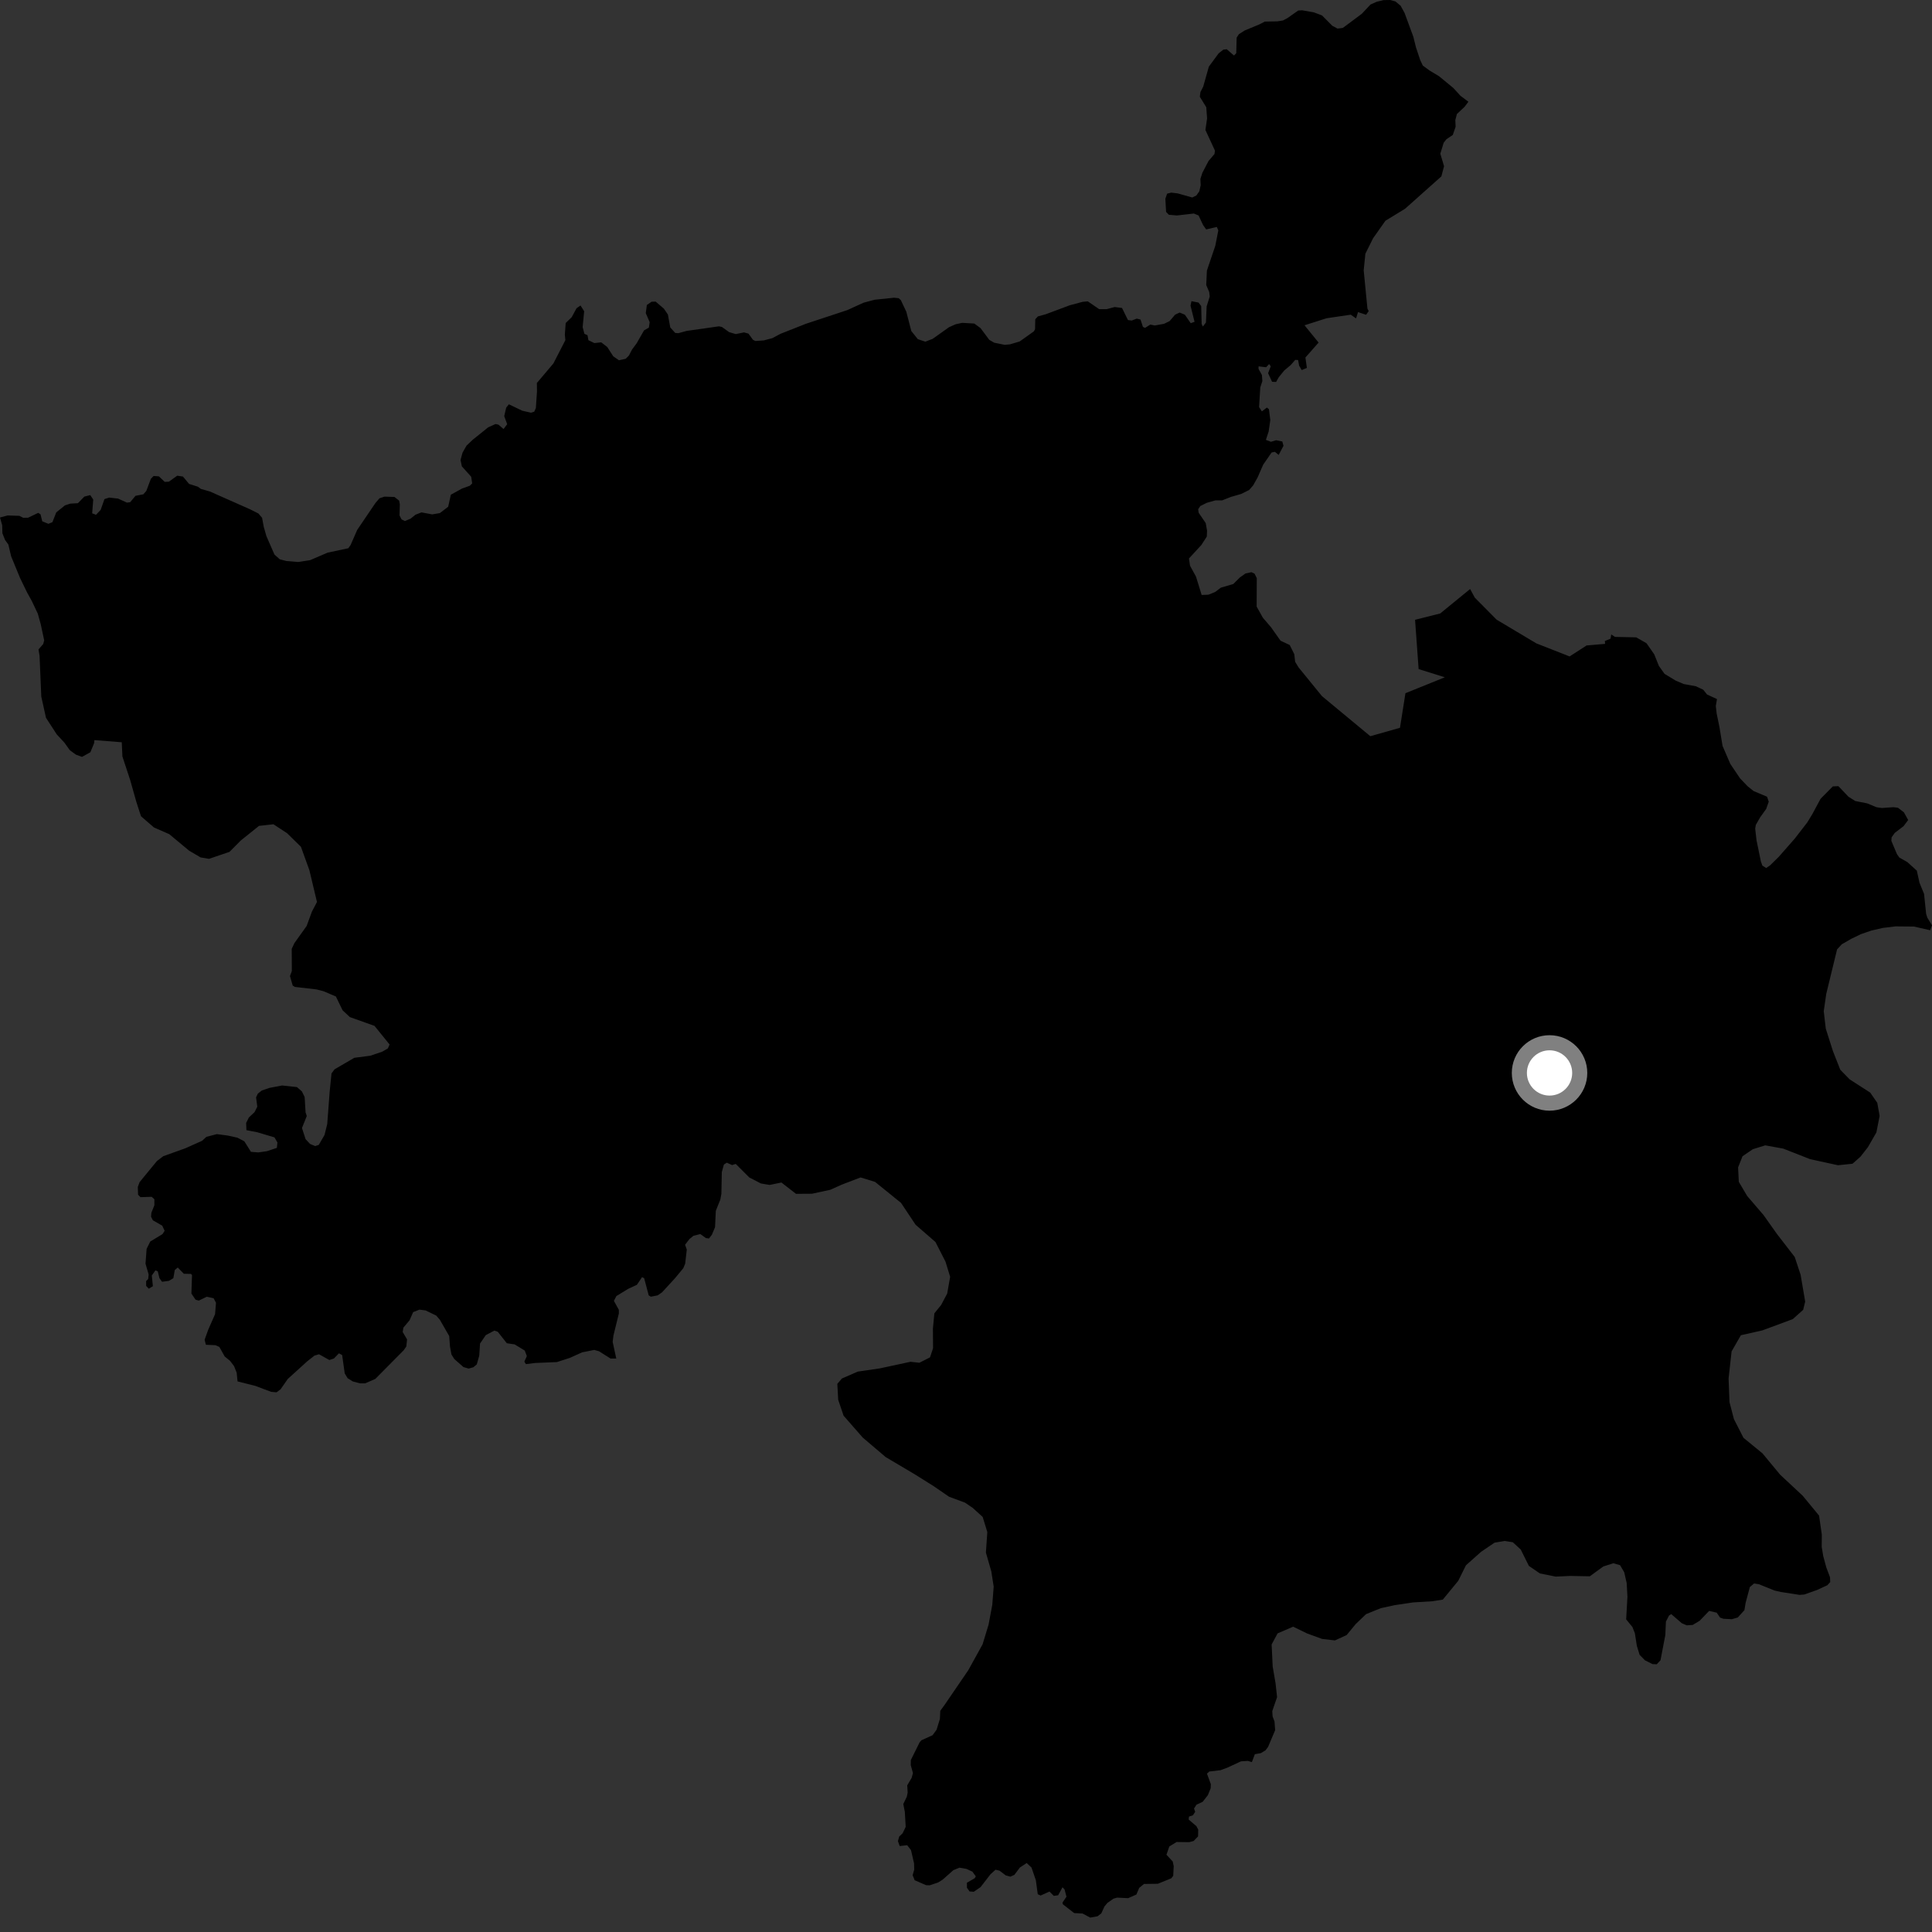 <?xml version="1.0" encoding="utf-8" ?>
<svg baseProfile="full" height="1024" version="1.1" width="1024" xmlns="http://www.w3.org/2000/svg" xmlns:ev="http://www.w3.org/2001/xml-events" xmlns:xlink="http://www.w3.org/1999/xlink"><rect width="100%" height="100%" fill="#333333" stroke="none"/><defs /><polygon fill="black" points="245.629,724.563 248.359,725.38 250.89,724.677 252.708,723.155 254.015,718.502 254.426,712.12 257.454,707.665 262.005,705.245 263.822,705.859 268.628,711.946 272.768,712.557 278.121,715.817 279.234,718.75 277.921,721.689 278.732,723.011 283.679,722.405 295.157,721.931 302.034,719.71 308.493,716.785 314.969,715.482 317.493,716.2 323.611,720.06 326.639,720.06 324.721,711.243 325.13,707.9 328.012,696.163 328.004,694.233 325.378,689.478 326.694,686.946 332.961,683.107 337.564,680.98 340.296,676.932 341.407,677.44 343.829,686.564 344.942,687.275 348.588,686.568 350.915,684.951 357.697,677.562 362.145,672.197 363.155,669.772 364.011,662.28 363.106,659.752 365.428,656.713 367.561,654.986 371.203,654.075 374.13,656.209 375.78,656.416 377.334,654.41 378.993,650.393 379.397,641.76 381.801,635.757 382.354,632.666 382.575,621.203 383.681,617.234 385.227,616.243 388.022,617.514 389.959,616.906 397.13,624.07 403.301,627.266 407.932,628.042 414.158,626.759 421.903,632.76 430.362,632.703 440.028,630.623 446.453,627.765 456.112,624.07 463.799,626.426 477.573,637.57 485.297,649.162 495.831,658.309 501.14,668.72 503.598,676.736 502.036,685.597 498.835,691.653 495.231,696.097 494.467,704.149 494.538,714.588 492.93,719.429 487.301,722.282 482.578,721.773 466.341,725.265 454.651,726.972 446.204,730.645 443.797,733.485 444.263,741.919 447.115,750.342 457.246,761.917 469.414,772.273 484.795,781.386 494.926,787.739 503.023,793.303 511.503,796.443 515.568,799.223 520.83,804.003 523.302,812.024 522.548,822.883 525.421,832.903 526.675,840.928 525.93,850.581 523.974,861.049 520.788,871.531 513.202,885.264 500.776,903.449 498.363,906.78 498.173,911.051 496.409,916.783 494.289,919.693 488.427,922.347 487.454,923.405 482.779,932.829 482.714,935.544 483.886,939.75 483.185,942.32 480.851,946.28 481.086,950.121 480.618,952.331 478.752,956.184 479.574,960.254 480.036,968.293 478.402,971.675 476.626,973.373 475.915,975.851 476.854,978.433 480.825,978.006 482.852,980.619 484.473,987.628 484.548,990.943 483.719,993.911 484.792,996.555 490.826,999.176 492.734,999.257 497.196,997.767 499.599,996.276 505.296,991.233 508.52,989.897 512.247,990.547 515.39,992.009 517.198,994.501 516.625,995.495 512.49,997.898 512.487,1000.532 513.892,1002.512 516.128,1002.67 519.71,1000.222 524.966,993.422 527.646,990.983 529.763,991.489 533.029,993.976 535.526,994.672 537.638,993.713 540.578,989.807 544.17,987.439 546.727,989.852 549.036,996.621 550.028,1003.974 551.563,1004.669 556.233,1002.553 558.534,1004.847 560.848,1004.527 563.148,1000.301 564.236,1001.448 565.253,1005.283 563.144,1008.418 563.338,1009.311 569.325,1013.965 573.807,1014.21 577.839,1016.372 581.736,1015.659 583.718,1014.133 585.4,1010.441 586.937,1008.603 590.111,1006.351 592.052,1005.781 597.928,1006.071 602.303,1004.14 603.792,1000.635 606.331,998.533 613.679,998.44 620.781,995.553 621.831,994.24 622.092,989.071 621.561,986.625 618.241,983.042 619.771,978.662 623.619,976.3 630.271,976.388 632.632,975.771 635.001,973.324 635.084,969.733 634.12,967.903 630.013,964.4 630.19,962.821 632.282,962.127 633.47,960.283 632.857,958.541 634.166,956.524 637.489,954.951 640.206,951.452 641.692,947.775 641.78,945.679 639.718,940.079 640.945,938.937 646.902,938.239 650.656,936.844 657.74,933.549 661.425,933.315 663.512,933.962 665.103,929.754 668.243,929.21 670.777,927.685 672.139,925.82 675.859,917.013 675.519,912.441 674.504,909.729 674.339,906.894 676.876,899.505 676.076,892.215 674.547,883.286 673.992,871.583 677.153,865.723 685.398,862.172 692.875,865.805 700.766,868.671 707.555,869.455 713.761,866.598 718.517,860.828 724.047,855.52 731.875,852.357 739.211,850.765 748.934,849.318 759.026,848.7 764.71,847.828 772.916,837.841 776.985,829.632 785.041,822.46 792.141,817.648 797.425,816.75 801.816,817.418 806.02,821.28 810.356,829.977 816.171,833.941 824.519,835.637 832.185,835.278 842.635,835.474 849.78,830.262 855.094,828.56 858.661,829.571 860.869,833.315 862.17,839.021 862.578,846.282 861.898,858.296 865.206,862.34 866.518,865.668 867.554,872.293 869.019,877.082 871.799,879.955 875.83,881.988 878.106,882.102 880.097,879.963 882.654,866.614 882.973,859.474 884.634,856.251 885.792,855.515 891.415,860.362 894.021,861.459 897.182,861.245 900.854,859.034 905.888,853.806 909.885,854.75 911.669,857.36 913.469,857.988 917.917,858.215 921.051,857.312 924.577,853.423 925.212,849.543 927.461,841.15 929.68,839.281 932.267,839.685 940.605,843.034 944.007,843.802 953.767,845.312 956.335,845.115 963.176,842.679 968.531,840.201 970.047,838.554 969.951,835.994 967.967,830.725 966.353,824.749 965.542,819.862 965.601,813.428 964.147,803.295 955.459,792.759 943.55,781.655 934.114,770.274 924.088,762.084 919.005,752.141 916.678,743.161 916.181,730.661 917.777,716.278 922.703,707.702 934.133,705.118 950.207,699.161 955.72,694.234 956.78,689.864 954.363,675.657 951.241,666.232 941.842,654.058 934.724,644.016 926.029,633.884 921.604,626.397 921.229,618.737 923.577,612.828 929.023,609.115 935.606,607.059 945.182,608.793 959.404,614.384 974.169,617.6 981.872,616.808 986.139,613.016 990.052,608 994.531,600.195 996.237,591.432 995,584.526 991.255,579.104 980.35,572.082 975.383,566.991 971.5,557.127 967.713,545.262 966.619,535.949 967.951,526.78 973.682,503.213 976.161,500.502 981.216,497.584 986.406,495.089 991.78,493.243 997.928,491.821 1004.705,491 1014.449,491.094 1023.044,493.047 1024.0,490.428 1021.564,486.462 1020.893,484.412 1019.789,473.774 1017.389,467.933 1015.953,461.459 1010.914,456.911 1006.67,454.503 1005.408,452.674 1002.453,445.663 1002.592,443.785 1004.277,441.44 1008.911,437.899 1011.372,434.629 1009.12,430.562 1005.958,428.119 1003.472,427.829 997.436,428.254 994.651,427.866 989.615,425.792 983.323,424.547 979.757,422.313 974.389,416.685 971.427,416.804 964.941,423.371 960.592,431.461 957.891,435.909 951.267,444.465 942.727,454.193 938.234,458.613 936.118,460.081 934.087,458.769 933.313,456.617 931.001,445.429 930.286,439.221 930.607,437.229 932.925,433.191 936.128,428.718 937.468,424.907 936.575,422.272 929.433,419.271 926.262,416.727 922.243,412.52 917.106,404.89 912.987,395.349 911.323,385.22 909.875,378.252 909.413,374.212 910.04,370.524 904.768,368.097 902.732,365.549 898.805,363.723 892.426,362.558 888.1,360.708 882.251,357.164 879.255,352.963 876.776,346.801 872.687,340.933 867.222,337.809 855.962,337.567 854.005,336.294 853.614,338.518 850.616,339.752 850.727,341.262 840.931,342.105 831.922,347.925 814.296,341.007 793.229,328.436 781.657,316.748 779.2,312.196 763.333,325.152 750.013,328.506 751.901,354.626 765.787,358.98 744.914,367.414 742.018,385.751 726.297,390.197 700.664,368.957 688.298,353.774 686.444,350.765 686.008,346.756 683.581,341.877 678.712,339.583 673.634,332.415 669.335,327.398 666.05,321.516 666.119,306.414 664.948,304.056 663.285,303.273 660.137,303.949 657.097,306.113 653.675,309.538 647.08,311.48 644.062,313.763 640.484,315.204 636.899,315.347 633.897,305.601 630.747,299.87 630.172,296.006 636.758,288.845 639.628,284.404 639.766,281.251 639.055,277.236 635.326,271.797 635.04,269.926 636.184,268.211 639.627,266.499 644.206,265.209 647.749,265.21 652.425,263.371 657.879,261.798 662.072,259.704 664.188,257.278 666.549,253.075 669.522,246.272 673.969,239.838 675.711,239.472 677.721,241.121 680.278,236.278 679.638,233.986 676.343,233.336 673.607,234.158 670.951,233.146 672.42,228.66 673.288,222.623 672.557,216.857 671.455,216.029 668.805,218.045 667.337,215.754 667.981,205.312 669.076,202.017 668.844,198.767 667.04,195.508 667.085,194.18 671.072,194.65 672.666,192.96 673.536,194.145 672.119,197.808 674.224,202.342 676.37,202.438 677.748,199.97 680.697,196.35 684.123,193.474 686.5,190.731 688.012,190.825 688.557,193.807 689.931,196.139 692.674,195.003 691.895,189.492 698.875,181.569 691.427,172.401 703.131,168.677 715.916,166.792 718.747,168.753 719.778,165.42 724.061,166.836 725.436,164.886 724.767,163.588 722.788,143.266 723.682,134.476 727.767,126.265 734.319,116.992 744.71,110.65 763.947,93.498 765.381,88.094 763.402,81.477 765.188,75.624 766.644,73.795 770.003,71.526 771.51,67.184 771.344,63.674 772.183,60.445 776.307,56.558 778.273,53.922 774.083,50.775 770.289,46.631 762.757,40.428 757.579,37.303 754.121,34.755 752.749,31.866 750.515,25.174 749.091,19.473 744.429,6.799 742.343,3.03 739.593,0.755 736.871,0.0 733.273,0.063 729.674,0.937 726.398,2.393 721.797,7.295 711.73,14.804 708.931,15.151 706.189,13.697 700.679,8.175 696.326,6.538 690.093,5.448 688.074,5.584 682.351,9.608 679.97,10.861 676.967,11.32 670.34,11.44 667.572,12.898 659.708,16.159 656.631,18.127 655.45,19.962 655.24,28.202 654.051,29.432 650.166,26.086 648.365,26.329 645.9,28.281 640.718,35.314 637.731,45.916 636.274,48.756 635.927,51.27 639.346,56.828 639.782,62.743 638.894,68.889 643.957,79.833 643.694,81.647 640.553,85.318 637.27,91.612 636.236,94.843 636.397,98.152 635.67,101.381 634.104,103.615 631.911,104.674 624.235,102.515 620.802,102.088 618.606,102.63 617.658,105.365 618.053,112.315 619.53,113.836 623.779,114.203 632.774,113.178 635.277,114.203 637.682,119.318 639.3,121.597 644.938,120.278 645.733,122.111 644.124,130.3 639.685,143.414 639.324,151.085 640.919,154.783 641.181,157.15 639.546,162.383 639.177,170.936 637.538,173.071 636.9,171.691 636.657,162.255 635.278,160.378 631.504,159.621 631.002,162.007 633.14,170.559 631.118,171.311 627.984,166.781 625.215,165.657 622.821,166.79 619.93,170.184 616.976,171.626 612.068,172.512 609.684,172.033 606.908,173.776 605.769,173.274 604.51,169.379 602.504,168.874 599.852,169.887 597.838,169.637 594.694,163.231 590.79,162.728 586.517,163.869 582.608,163.873 576.562,159.729 573.789,159.982 567.124,161.758 554.259,166.56 550.107,167.701 548.715,169.215 548.601,174.492 547.96,175.634 540.457,180.983 535.299,182.508 532.526,182.771 526.982,181.648 524.342,180.138 519.67,173.868 516.399,171.483 509.966,171.119 506.443,171.886 503.041,173.401 494.342,179.583 490.439,181.092 486.455,179.759 483.009,175.45 480.37,165.24 477.477,159.094 476.303,158.054 473.809,157.797 463.597,158.867 457.704,160.439 449.052,164.378 427.187,171.594 413.639,176.942 409.397,179.214 404.817,180.426 400.381,180.734 399.109,180.12 396.686,176.812 394.322,176.178 389.965,177.074 386.432,176.026 382.619,173.291 381.043,172.962 363.913,175.395 359.548,176.593 357.862,176.458 355.251,173.538 353.998,166.705 351.875,163.596 347.512,159.854 345.348,159.916 342.845,161.641 342.277,165.971 344.345,170.761 343.915,173.641 341.358,175.105 337.425,181.979 334.968,185.305 333.347,188.44 331.628,190.16 328.064,190.945 325.023,188.828 321.861,183.927 318.663,181.446 315.034,181.837 311.865,180.308 311.39,177.659 309.74,176.926 308.817,173.36 309.612,164.958 307.694,161.919 305.586,163.367 303.01,168.121 299.826,171.22 299.376,177.383 299.659,180.276 293.3,192.663 284.551,202.998 284.615,207.453 284.016,216.271 283.137,218.215 281.377,218.748 276.772,217.669 269.708,214.292 268.295,216.069 267.247,220.555 268.818,224.834 266.883,227.396 264.228,225.092 262.642,224.732 258.749,226.491 250.614,233.022 247.266,236.203 245.148,239.921 244.091,243.81 244.797,247.177 249.739,252.673 250.274,256.212 249.029,257.45 244.919,258.918 238.957,262.197 237.547,268.581 233.137,271.947 229.069,272.643 223.413,271.572 220.229,272.807 217.575,274.929 214.563,276.162 212.809,275.268 211.749,273.15 211.919,267.302 211.563,265.36 209.095,263.408 203.785,263.224 201.128,264.108 199.007,266.58 189.326,280.854 185.846,288.819 184.617,290.573 173.621,292.923 164.354,296.898 158.011,297.866 151.799,297.354 148.288,296.444 145.468,293.926 141.215,284.187 139.792,279.235 138.913,274.449 136.963,272.157 132.358,269.858 111.255,260.499 106.424,259.113 104.904,257.972 100.215,256.493 96.965,252.581 93.93,252.131 89.527,255.289 87.292,255.4 84.245,252.487 81.435,252.279 79.978,253.74 77.554,260.194 75.976,262.001 71.808,262.797 68.998,266.174 67.305,266.401 62.56,264.263 57.86,263.735 55.375,264.527 53.351,270.258 50.882,272.851 48.853,272.068 49.416,264.77 47.843,262.412 44.695,263.209 41.305,266.701 37.253,266.938 34.434,267.853 29.82,271.569 27.789,276.743 25.653,277.642 22.395,276.301 21.487,272.612 20.246,271.831 14.845,274.418 12.252,274.42 10.274,273.403 4.023,273.201 0.0,274.288 1.157,278.401 1.272,282.646 2.7,286.23 4.436,288.627 5.906,294.867 10.658,306.41 14.376,314.061 16.863,318.549 20.023,325.222 21.602,330.874 23.419,339.403 22.894,341.363 20.405,344.221 20.963,347.531 21.888,369.224 24.372,380.445 30.073,389.227 34.134,393.613 36.987,397.595 40.234,399.979 43.473,401.158 47.897,398.71 49.889,393.867 50.028,392.274 64.535,393.409 64.884,400.959 68.984,413.384 72.261,424.996 74.728,432.619 81.615,438.584 89.708,442.124 100.247,450.877 106.318,454.444 110.76,455.206 121.631,451.512 127.658,445.445 137.277,437.734 144.933,436.876 152.201,441.648 159.51,448.833 163.996,461.267 168,478.076 165.327,483.161 162.514,490.814 156.023,499.89 154.618,502.914 154.682,514.65 153.694,517.328 155.139,522.367 156.219,523.078 167.723,524.405 171.462,525.364 178.03,528.156 181.551,535.439 185.418,539.068 198.498,543.736 206.492,553.617 205.57,555.674 202.661,557.386 196.31,559.544 187.793,560.656 177.326,566.76 175.7,568.946 174.706,578.909 173.437,595.807 172.005,601.543 168.974,606.798 167.057,607.444 164.346,606.321 161.962,603.775 160.047,597.875 162.599,591.5 161.957,589.587 161.465,581.443 160.006,578.463 157.39,576.182 149.518,575.329 142.709,576.627 138.752,578.002 136.66,579.644 135.727,581.631 136.365,586.578 134.927,589.441 131.894,592.31 130.458,595.184 130.613,599.009 136.361,600.125 145.456,602.826 147.045,605.531 146.732,608.408 141.461,610.158 136.843,610.808 133.005,610.487 129.499,604.915 125.831,602.998 120.883,601.895 114.974,601.104 109.383,602.553 107.15,604.623 98.205,608.629 86.54,612.807 83.186,615.365 73.996,626.545 73.036,629.101 73.192,633.242 74.472,634.52 80.382,634.338 81.826,635.615 81.822,638.802 80.23,642.794 80.064,644.867 81.021,646.776 85.985,649.627 87.257,652.337 86.136,654.093 79.644,658.025 77.711,661.9 77.123,669.783 78.789,675.495 78.544,677.904 77.459,678.988 77.459,681.557 78.873,683.047 81.032,681.71 80.452,676.07 82.362,673.332 83.613,673.829 84.525,677.476 85.892,679.363 89.551,678.876 91.881,677.455 92.632,673.143 94.206,671.811 97.448,675.122 101.274,675.201 101.771,675.857 101.447,685.616 103.632,688.837 105.345,689.349 109.575,687.293 113.235,688.115 114.483,690.51 113.983,696.565 110.33,704.862 108.451,710.098 109.12,712.753 114.186,712.984 116.262,713.899 119.089,718.951 121.913,721.263 124.066,724.088 125.438,727.569 125.907,732.176 135.405,734.571 143.723,737.706 146.56,737.956 148.735,736.332 152.536,730.865 162.82,721.541 166.671,718.501 169.1,717.79 174.562,720.837 176.999,720.023 179.626,717.289 181.343,718.196 182.71,727.924 184.226,730.458 186.965,732.181 190.812,733.202 193.544,733.199 198.906,730.873 213.934,715.696 215.349,713.673 215.754,709.922 213.426,705.973 213.824,703.644 217.063,699.796 218.987,695.443 222.321,694.132 225.559,694.55 231.222,697.289 233.147,699.525 238.096,708.14 238.507,713.712 239.262,717.868 240.78,720.302 245.629,724.563" /><circle cx="821.29" cy="568.681" fill="rgb(100%,100%,100%)" r="16" stroke="grey" stroke-width="8" /></svg>